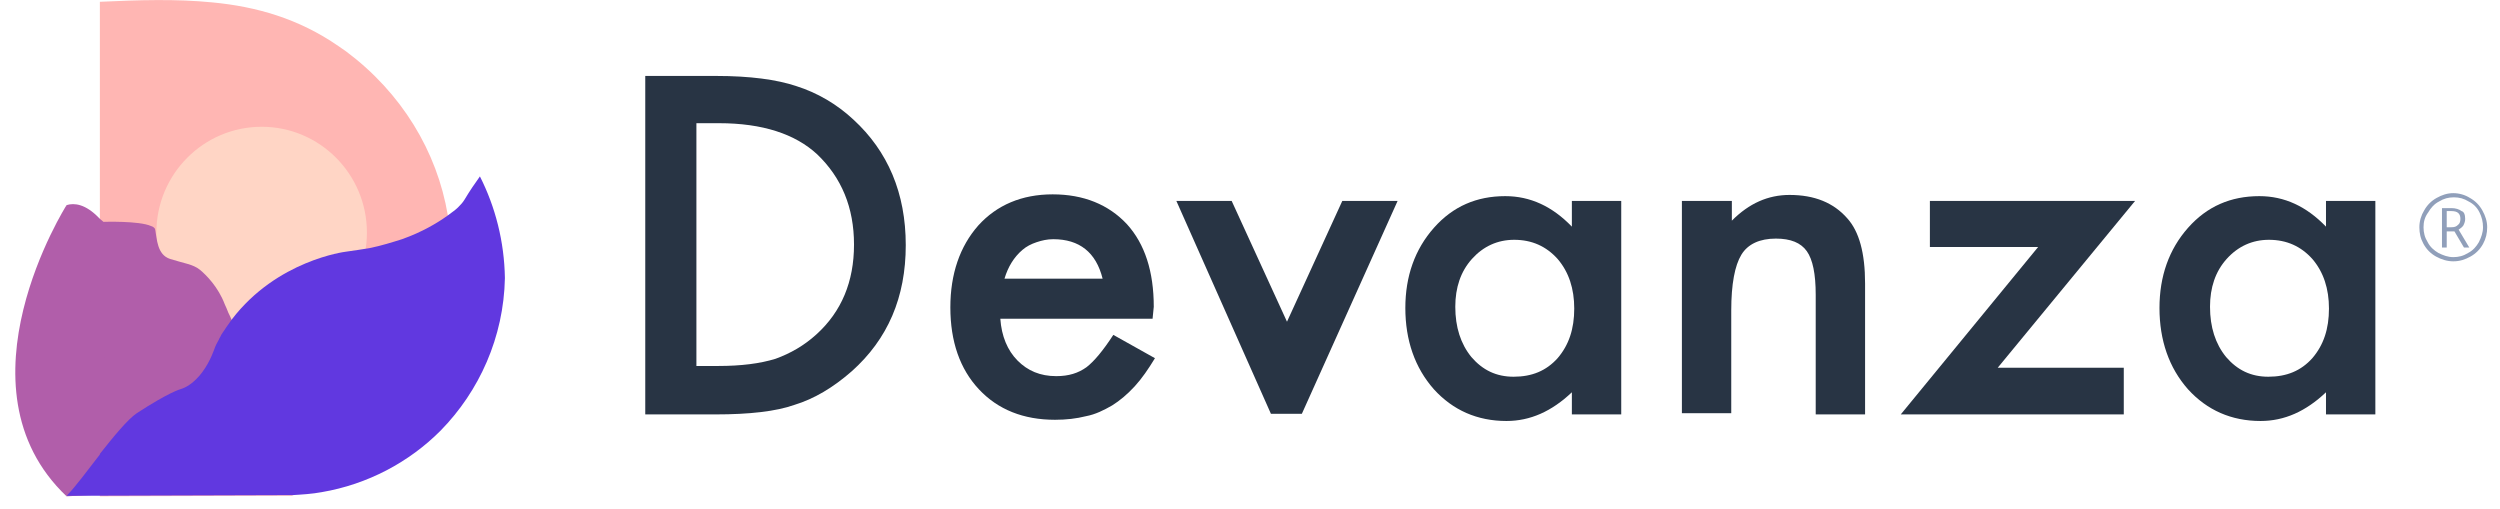 <svg width="162" height="33" viewBox="0 0 162 33" fill="none" xmlns="http://www.w3.org/2000/svg">
<path d="M28.555 21.351C27.515 24.955 25.318 28.016 22.428 30.147C21.349 30.922 20.192 31.581 18.921 32.123C18.805 32.123 18.651 32.123 18.497 32.123L6.472 32.162V0.116C8.978 -5.11413e-05 11.405 -0.078 13.756 0.155C16.608 0.426 19.345 1.201 21.927 2.984C22.081 3.1 22.273 3.216 22.428 3.332C26.012 6.006 28.324 9.804 29.018 13.95C29.403 16.352 29.288 18.871 28.555 21.351Z" fill="#FFB6B3"/>
<path d="M16.955 21.932C20.723 21.932 23.776 18.861 23.776 15.073C23.776 11.286 20.723 8.215 16.955 8.215C13.188 8.215 10.134 11.286 10.134 15.073C10.134 18.861 13.188 21.932 16.955 21.932Z" fill="#FFD5C5"/>
<path d="M4.314 13.291V32.007V32.162L6.472 32.046L19.383 31.271C20.231 31.271 21.04 29.14 21.849 29.023C22.119 27.745 21.734 25.342 21.387 25.226C21.194 25.148 20.693 24.955 20.038 24.683C19.152 24.335 18.034 23.87 17.263 23.598C16.647 23.366 16.146 22.823 15.76 22.165C15.491 21.7 15.221 21.235 15.028 20.77C14.951 20.576 14.874 20.421 14.797 20.266C14.72 20.072 14.643 19.878 14.566 19.723C14.142 18.6 13.371 17.825 12.947 17.476C12.523 17.127 11.868 17.05 11.02 16.779C10.172 16.507 10.172 15.461 10.057 14.88C10.057 14.802 9.941 14.686 9.787 14.647C9.016 14.299 6.704 14.376 6.704 14.376C6.627 14.299 6.511 14.221 6.434 14.143C5.547 13.213 4.815 13.136 4.314 13.291Z" fill="#B15EAA"/>
<path d="M32.718 18.019C32.641 21.855 31.06 25.342 28.555 27.9C26.513 29.953 23.815 31.387 20.848 31.891C20.231 32.007 19.576 32.046 18.921 32.085C18.805 32.085 18.651 32.085 18.497 32.085L6.472 32.123H4.353H4.314C4.314 32.123 4.314 32.123 4.353 32.085L4.391 32.046C4.854 31.581 5.663 30.496 6.472 29.45C6.472 29.45 6.472 29.45 6.472 29.411C7.359 28.287 8.284 27.163 8.862 26.776C10.943 25.42 11.675 25.226 11.675 25.226C12.061 25.11 12.408 24.877 12.677 24.606C13.332 23.986 13.718 23.095 13.872 22.669C13.949 22.436 14.065 22.203 14.18 22.01C14.219 21.893 14.296 21.816 14.334 21.7C14.566 21.351 14.797 21.002 15.028 20.692C17.957 16.856 22.389 16.314 22.389 16.314C22.929 16.236 23.468 16.159 23.931 16.081C24.701 15.926 25.434 15.694 26.05 15.5C27.361 15.035 28.324 14.454 28.979 13.989C29.288 13.756 29.519 13.601 29.673 13.446C29.827 13.291 29.981 13.136 30.097 12.942C30.444 12.361 30.791 11.857 31.099 11.431C32.101 13.407 32.679 15.655 32.718 18.019Z" fill="#6138E0"/>
<path d="M4.314 13.291C4.314 13.291 -3.162 25.071 4.314 32.162L6.819 23.366L4.314 13.291Z" fill="#B15EAA"/>
<path d="M156.775 14.725C156.775 14.337 156.891 13.95 157.083 13.64C157.276 13.291 157.546 13.02 157.893 12.826C158.24 12.632 158.586 12.516 158.972 12.516C159.357 12.516 159.743 12.632 160.051 12.826C160.398 13.02 160.668 13.291 160.86 13.64C161.053 13.989 161.169 14.337 161.169 14.725C161.169 15.112 161.091 15.461 160.899 15.81C160.706 16.159 160.436 16.43 160.089 16.624C159.743 16.817 159.396 16.934 158.972 16.934C158.586 16.934 158.201 16.817 157.854 16.624C157.507 16.43 157.238 16.159 157.045 15.81C156.852 15.461 156.775 15.112 156.775 14.725ZM157.045 14.725C157.045 15.074 157.122 15.384 157.315 15.694C157.469 16.004 157.739 16.236 158.008 16.391C158.317 16.546 158.625 16.662 158.972 16.662C159.319 16.662 159.627 16.585 159.935 16.391C160.244 16.236 160.475 15.965 160.629 15.694C160.783 15.384 160.899 15.074 160.899 14.725C160.899 14.376 160.822 14.066 160.668 13.756C160.513 13.446 160.282 13.214 159.974 13.059C159.666 12.865 159.357 12.787 159.01 12.787C158.663 12.787 158.355 12.865 158.047 13.059C157.739 13.214 157.507 13.485 157.353 13.756C157.122 14.066 157.045 14.376 157.045 14.725ZM159.743 14.182C159.743 14.337 159.704 14.454 159.627 14.609C159.55 14.725 159.434 14.802 159.319 14.88L160.012 16.042H159.666L159.049 14.996H158.548V16.042H158.24V13.485H158.856C159.126 13.485 159.357 13.562 159.511 13.679C159.666 13.717 159.743 13.911 159.743 14.182ZM158.548 14.725H158.856C159.049 14.725 159.165 14.686 159.28 14.57C159.396 14.492 159.434 14.337 159.434 14.182C159.434 13.834 159.242 13.679 158.856 13.679H158.548V14.725Z" fill="#909FBA"/>
<path d="M86.981 13.02L83.397 20.847L79.812 13.02H76.228L82.356 26.815H84.36L90.565 13.02H86.981Z" fill="#283444"/>
<path d="M41.813 26.815V4.921H46.399C48.596 4.921 50.33 5.154 51.602 5.58C52.951 6.006 54.222 6.743 55.302 7.75C57.537 9.804 58.693 12.516 58.693 15.887C58.693 19.259 57.537 21.971 55.186 24.064C53.991 25.11 52.758 25.846 51.486 26.234C50.291 26.66 48.557 26.854 46.361 26.854H41.813V26.815ZM45.089 23.715H46.553C48.018 23.715 49.251 23.56 50.253 23.25C51.217 22.901 52.103 22.397 52.912 21.661C54.531 20.189 55.34 18.251 55.34 15.849C55.34 13.446 54.531 11.509 52.951 9.998C51.525 8.68 49.405 7.983 46.592 7.983H45.127V23.715H45.089Z" fill="#283444"/>
<path d="M74.687 20.654H64.821C64.898 21.777 65.283 22.707 65.938 23.366C66.594 24.025 67.403 24.374 68.443 24.374C69.253 24.374 69.869 24.18 70.409 23.792C70.91 23.405 71.488 22.707 72.143 21.7L74.841 23.211C74.417 23.909 73.993 24.529 73.531 25.032C73.068 25.536 72.567 25.962 72.066 26.272C71.526 26.582 70.987 26.854 70.37 26.97C69.754 27.125 69.099 27.202 68.366 27.202C66.324 27.202 64.666 26.544 63.433 25.226C62.2 23.909 61.583 22.126 61.583 19.917C61.583 17.747 62.2 15.965 63.395 14.609C64.59 13.291 66.208 12.594 68.212 12.594C70.216 12.594 71.835 13.252 73.029 14.531C74.186 15.81 74.764 17.592 74.764 19.879L74.687 20.654ZM71.449 18.057C71.025 16.352 69.946 15.5 68.251 15.5C67.865 15.5 67.518 15.578 67.172 15.694C66.825 15.81 66.516 15.965 66.247 16.198C65.977 16.43 65.746 16.701 65.553 17.011C65.36 17.321 65.206 17.67 65.091 18.057H71.449Z" fill="#283444"/>
<path d="M101.857 13.02H105.056V26.854H101.857V25.42C100.546 26.66 99.159 27.28 97.618 27.28C95.729 27.28 94.149 26.582 92.916 25.226C91.683 23.831 91.066 22.049 91.066 19.956C91.066 17.902 91.683 16.159 92.916 14.764C94.149 13.369 95.691 12.71 97.54 12.71C99.159 12.71 100.585 13.369 101.857 14.686V13.02ZM94.303 19.879C94.303 21.196 94.65 22.281 95.344 23.134C96.076 23.986 96.962 24.412 98.08 24.412C99.275 24.412 100.2 24.025 100.932 23.211C101.664 22.359 102.011 21.312 102.011 19.995C102.011 18.716 101.664 17.631 100.932 16.779C100.2 15.965 99.275 15.539 98.118 15.539C97.039 15.539 96.115 15.965 95.382 16.779C94.65 17.592 94.303 18.639 94.303 19.879Z" fill="#283444"/>
<path d="M109.025 13.02H112.224V14.299C113.341 13.175 114.575 12.632 115.962 12.632C117.581 12.632 118.814 13.136 119.7 14.144C120.471 14.996 120.857 16.391 120.857 18.367V26.853H117.658V19.104C117.658 17.747 117.465 16.817 117.08 16.275C116.694 15.732 116.039 15.461 115.076 15.461C114.035 15.461 113.264 15.81 112.84 16.507C112.417 17.205 112.185 18.406 112.185 20.111V26.776H108.987V13.02H109.025Z" fill="#283444"/>
<path d="M129.451 23.831H137.621V26.854H123.169L132.072 16.004H125.057V13.02H138.353L129.451 23.831Z" fill="#283444"/>
<path d="M150.724 13.02H153.923V26.854H150.724V25.42C149.414 26.66 148.027 27.28 146.485 27.28C144.597 27.28 143.017 26.582 141.783 25.226C140.55 23.831 139.934 22.049 139.934 19.956C139.934 17.902 140.55 16.159 141.783 14.764C143.017 13.369 144.558 12.71 146.408 12.71C148.027 12.71 149.453 13.369 150.724 14.686V13.02ZM143.209 19.879C143.209 21.196 143.556 22.281 144.25 23.134C144.982 23.986 145.869 24.412 146.986 24.412C148.181 24.412 149.106 24.025 149.838 23.211C150.57 22.359 150.917 21.312 150.917 19.995C150.917 18.716 150.57 17.631 149.838 16.779C149.106 15.965 148.181 15.539 147.025 15.539C145.946 15.539 145.021 15.965 144.288 16.779C143.556 17.592 143.209 18.639 143.209 19.879Z" fill="#283444"/>
</svg>
